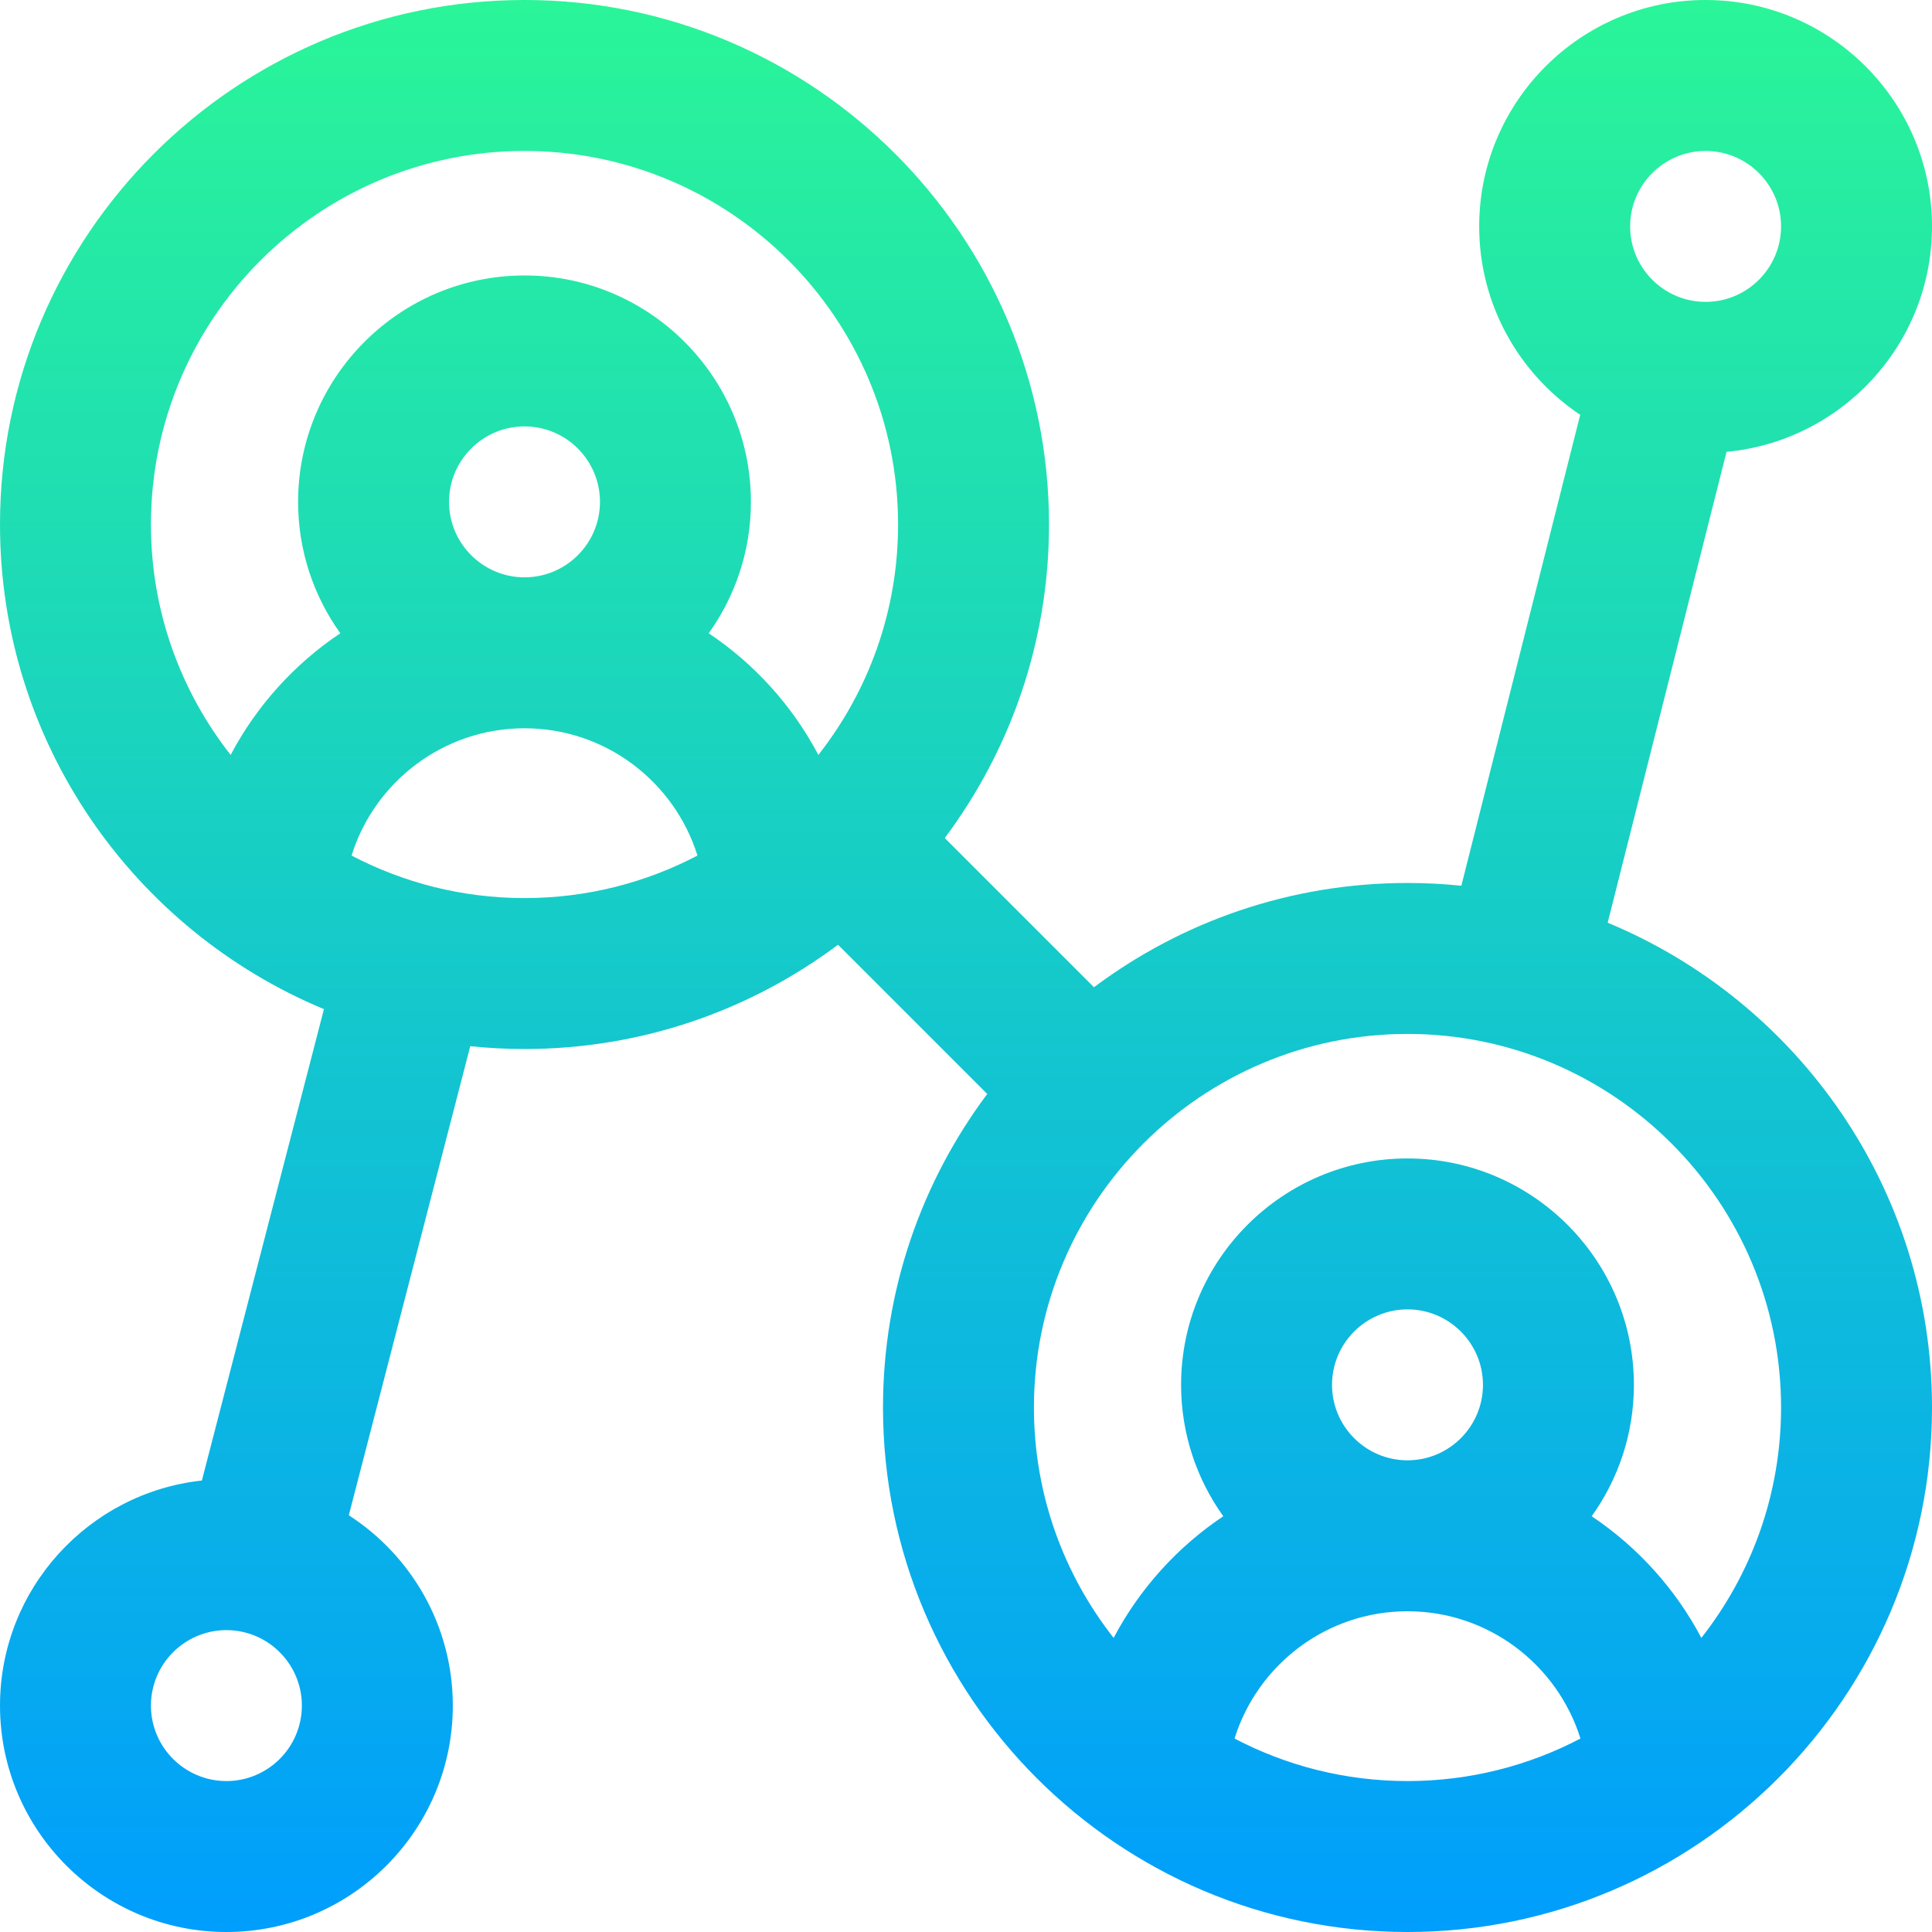 <svg height="512pt" viewBox="0 0 512 512" width="512pt" xmlns="http://www.w3.org/2000/svg" xmlns:xlink="http://www.w3.org/1999/xlink"><linearGradient id="a" gradientUnits="userSpaceOnUse" x1="256" x2="256" y1="0" y2="512"><stop offset="0" stop-color="#2af598"/><stop offset="1" stop-color="#009efd"/></linearGradient><path d="m426.051 244.531 31.5-124.797c30.488-2.812 54.449-28.523 54.449-59.734 0-33.086-26.914-60-60-60s-60 26.914-60 60c0 20.801 10.645 39.16 26.77 49.93l-31.496 124.797c-4.695-.48-9.457-.727-14.273-.727-31.125 0-59.891 10.281-83.086 27.629l-39.543-39.543c17.348-23.195 27.629-51.961 27.629-83.086 0-76.645-62.355-139-139-139s-139 62.355-139 139c0 57.828 35.5 107.512 85.848 128.43l-32.348 124.93c-30.035 3.25-53.5 28.754-53.5 59.641 0 33.086 26.914 60 60 60s60-26.914 60-60c0-21.141-11-39.746-27.562-50.438l32.184-124.305c4.727.488 9.523.742 14.379.742 31.125 0 59.891-10.285 83.086-27.633l39.543 39.547c-17.348 23.195-27.629 51.961-27.629 83.086 0 76.645 62.355 139 139 139s139-62.355 139-139c0-57.867-35.547-107.578-85.949-128.469zm25.949-204.531c11.027 0 20 8.973 20 20s-8.973 20-20 20-20-8.973-20-20 8.973-20 20-20zm-392 432c-11.027 0-20-8.973-20-20s8.973-20 20-20 20 8.973 20 20-8.973 20-20 20zm-20-333c0-54.59 44.41-99 99-99s99 44.41 99 99c0 23.02-7.898 44.227-21.125 61.059-6.867-13.008-16.895-24.098-29.059-32.238 7.031-9.828 11.184-21.844 11.184-34.82 0-33.086-26.914-60-60-60s-60 26.914-60 60c0 12.977 4.152 24.992 11.184 34.82-12.164 8.141-22.195 19.23-29.059 32.238-13.227-16.832-21.125-38.039-21.125-61.059zm79-6c0-11.027 8.973-20 20-20s20 8.973 20 20-8.973 20-20 20-20-8.973-20-20zm-25.836 93.73c6.094-19.52 24.336-33.73 45.836-33.73s39.742 14.211 45.836 33.73c-13.715 7.191-29.309 11.27-45.836 11.27s-32.121-4.078-45.836-11.27zm234 234c6.094-19.52 24.336-33.73 45.836-33.73s39.742 14.211 45.836 33.73c-13.715 7.191-29.309 11.27-45.836 11.27s-32.121-4.078-45.836-11.27zm25.836-93.73c0-11.027 8.973-20 20-20s20 8.973 20 20-8.973 20-20 20-20-8.973-20-20zm97.875 67.059c-6.867-13.008-16.895-24.098-29.059-32.238 7.031-9.828 11.184-21.844 11.184-34.82 0-33.086-26.914-60-60-60s-60 26.914-60 60c0 12.977 4.152 24.992 11.184 34.82-12.164 8.141-22.195 19.23-29.059 32.238-13.227-16.832-21.125-38.039-21.125-61.059 0-54.59 44.41-99 99-99s99 44.41 99 99c0 23.02-7.898 44.227-21.125 61.059zm0 0" fill="url(#a)"/></svg>